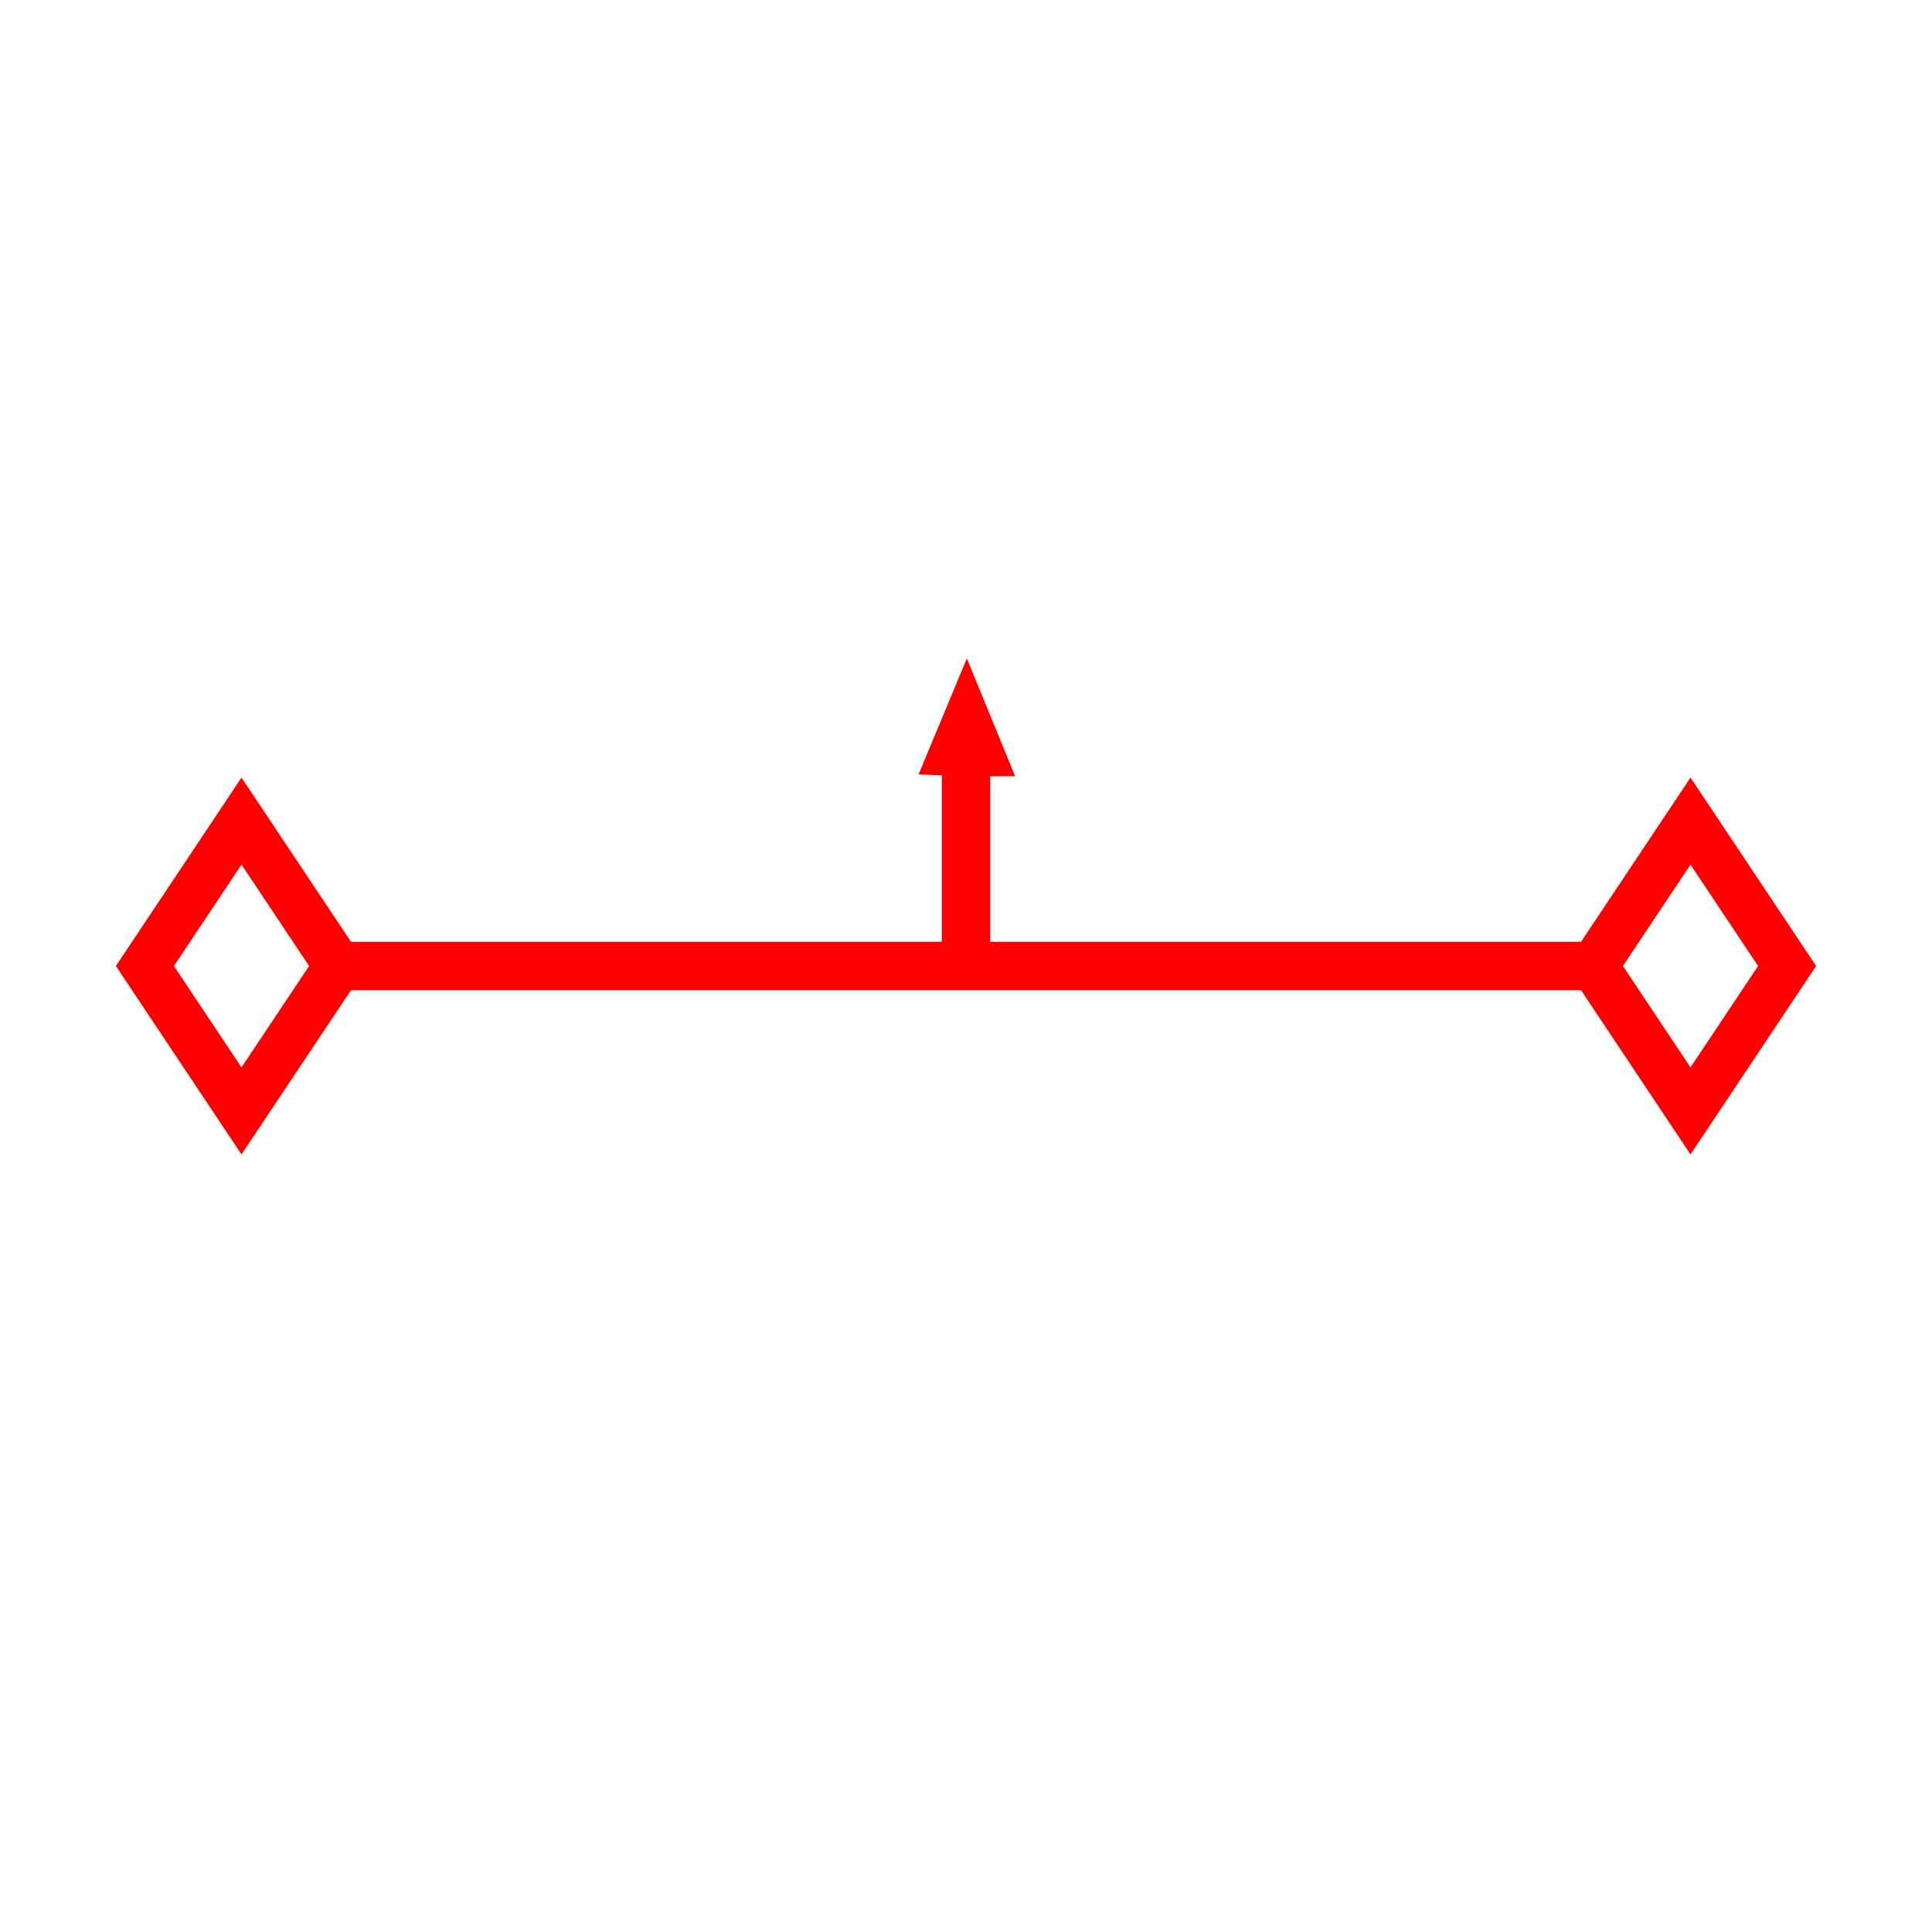 <?xml version="1.0" encoding="UTF-8" standalone="no"?>
<svg
   width="200"
   version="1.1"
   height="200"
   id="svg2"
   zondyPlotSymbol:version="1.0"
   zondyPlotSymbol:id="svg003"
   zondyPlotSymbol:name="坦克进攻1"
   zondyPlotSymbol:desc=""
   zondyPlotSymbol:type="simpleline"
   zondyPlotSymbol:pose="0"
   sodipodi:docname="坦克进攻 copy.svg"
   inkscape:version="1.1 (c68e22c387, 2021-05-23)"
   xmlns:inkscape="http://www.inkscape.org/namespaces/inkscape"
   xmlns:sodipodi="http://sodipodi.sourceforge.net/DTD/sodipodi-0.dtd"
   xmlns="http://www.w3.org/2000/svg"
   xmlns:svg="http://www.w3.org/2000/svg"
   xmlns:zondyPlotSymbol="https://www.mapgis.com"
   xmlns:zondyPlotSymbolItem="https://www.mapgis.com"
   >
  <defs
     id="defs5" />
  <sodipodi:namedview
     id="namedview3"
     pagecolor="#ffffff"
     bordercolor="#111111"
     borderopacity="1"
     inkscape:pageshadow="0"
     inkscape:pageopacity="0"
     inkscape:pagecheckerboard="1"
     showgrid="false"
     inkscape:zoom="4"
     inkscape:cx="108.375"
     inkscape:cy="78.25"
     inkscape:window-width="1920"
     inkscape:window-height="986"
     inkscape:window-x="-11"
     inkscape:window-y="-11"
     inkscape:window-maximized="1"
     inkscape:current-layer="svg2" />
  <path
     zondyPlotSymbolItem:type="10"
     style="fill:none;stroke:#ff0000;stroke-width:5;stroke-linecap:butt;stroke-linejoin:miter;stroke-miterlimit:4;stroke-dasharray:none;stroke-opacity:1"
     d="M 35,100 H 165"
     id="path874"
     sodipodi:nodetypes="cc" />
  <g
     id="g2408"
     zondyPlotSymbolItem:type="13"
     zondyPlotSymbolItem:markerOrigin="100,100">
    <path
       style="fill:#ff0000"
       d="m 95.088,80.172 5,0.184 h 5 l -5,-12.193 z"
       id="path2338"
       sodipodi:nodetypes="ccccc" />
    <path
       style="fill:none;stroke:#ff0000;stroke-width:5;stroke-linecap:butt;stroke-linejoin:miter;stroke-miterlimit:4;stroke-dasharray:none;stroke-opacity:1"
       d="M 100,100 V 80"
       id="path1700"
       sodipodi:nodetypes="cc" />
  </g>
  <path
     style="fill:none;stroke:#ff0000;stroke-width:5;stroke-linecap:butt;stroke-linejoin:miter;stroke-miterlimit:4;stroke-dasharray:none;stroke-opacity:1"
     d="m 165,100 10,-15 10,15 -10,15 z"
     id="path1704"
     sodipodi:nodetypes="ccccc"
     zondyPlotSymbolItem:type="13"
     zondyPlotSymbolItem:markerOrigin="165,100" />
  <path
     style="fill:none;stroke:#ff0000;stroke-width:5;stroke-linecap:butt;stroke-linejoin:miter;stroke-miterlimit:4;stroke-dasharray:none;stroke-opacity:1"
     d="M 15,100 25,85 35,100 25,115 Z"
     id="path19216"
     sodipodi:nodetypes="ccccc"
     zondyPlotSymbolItem:type="13"
     zondyPlotSymbolItem:markerOrigin="35,100" />
</svg>
